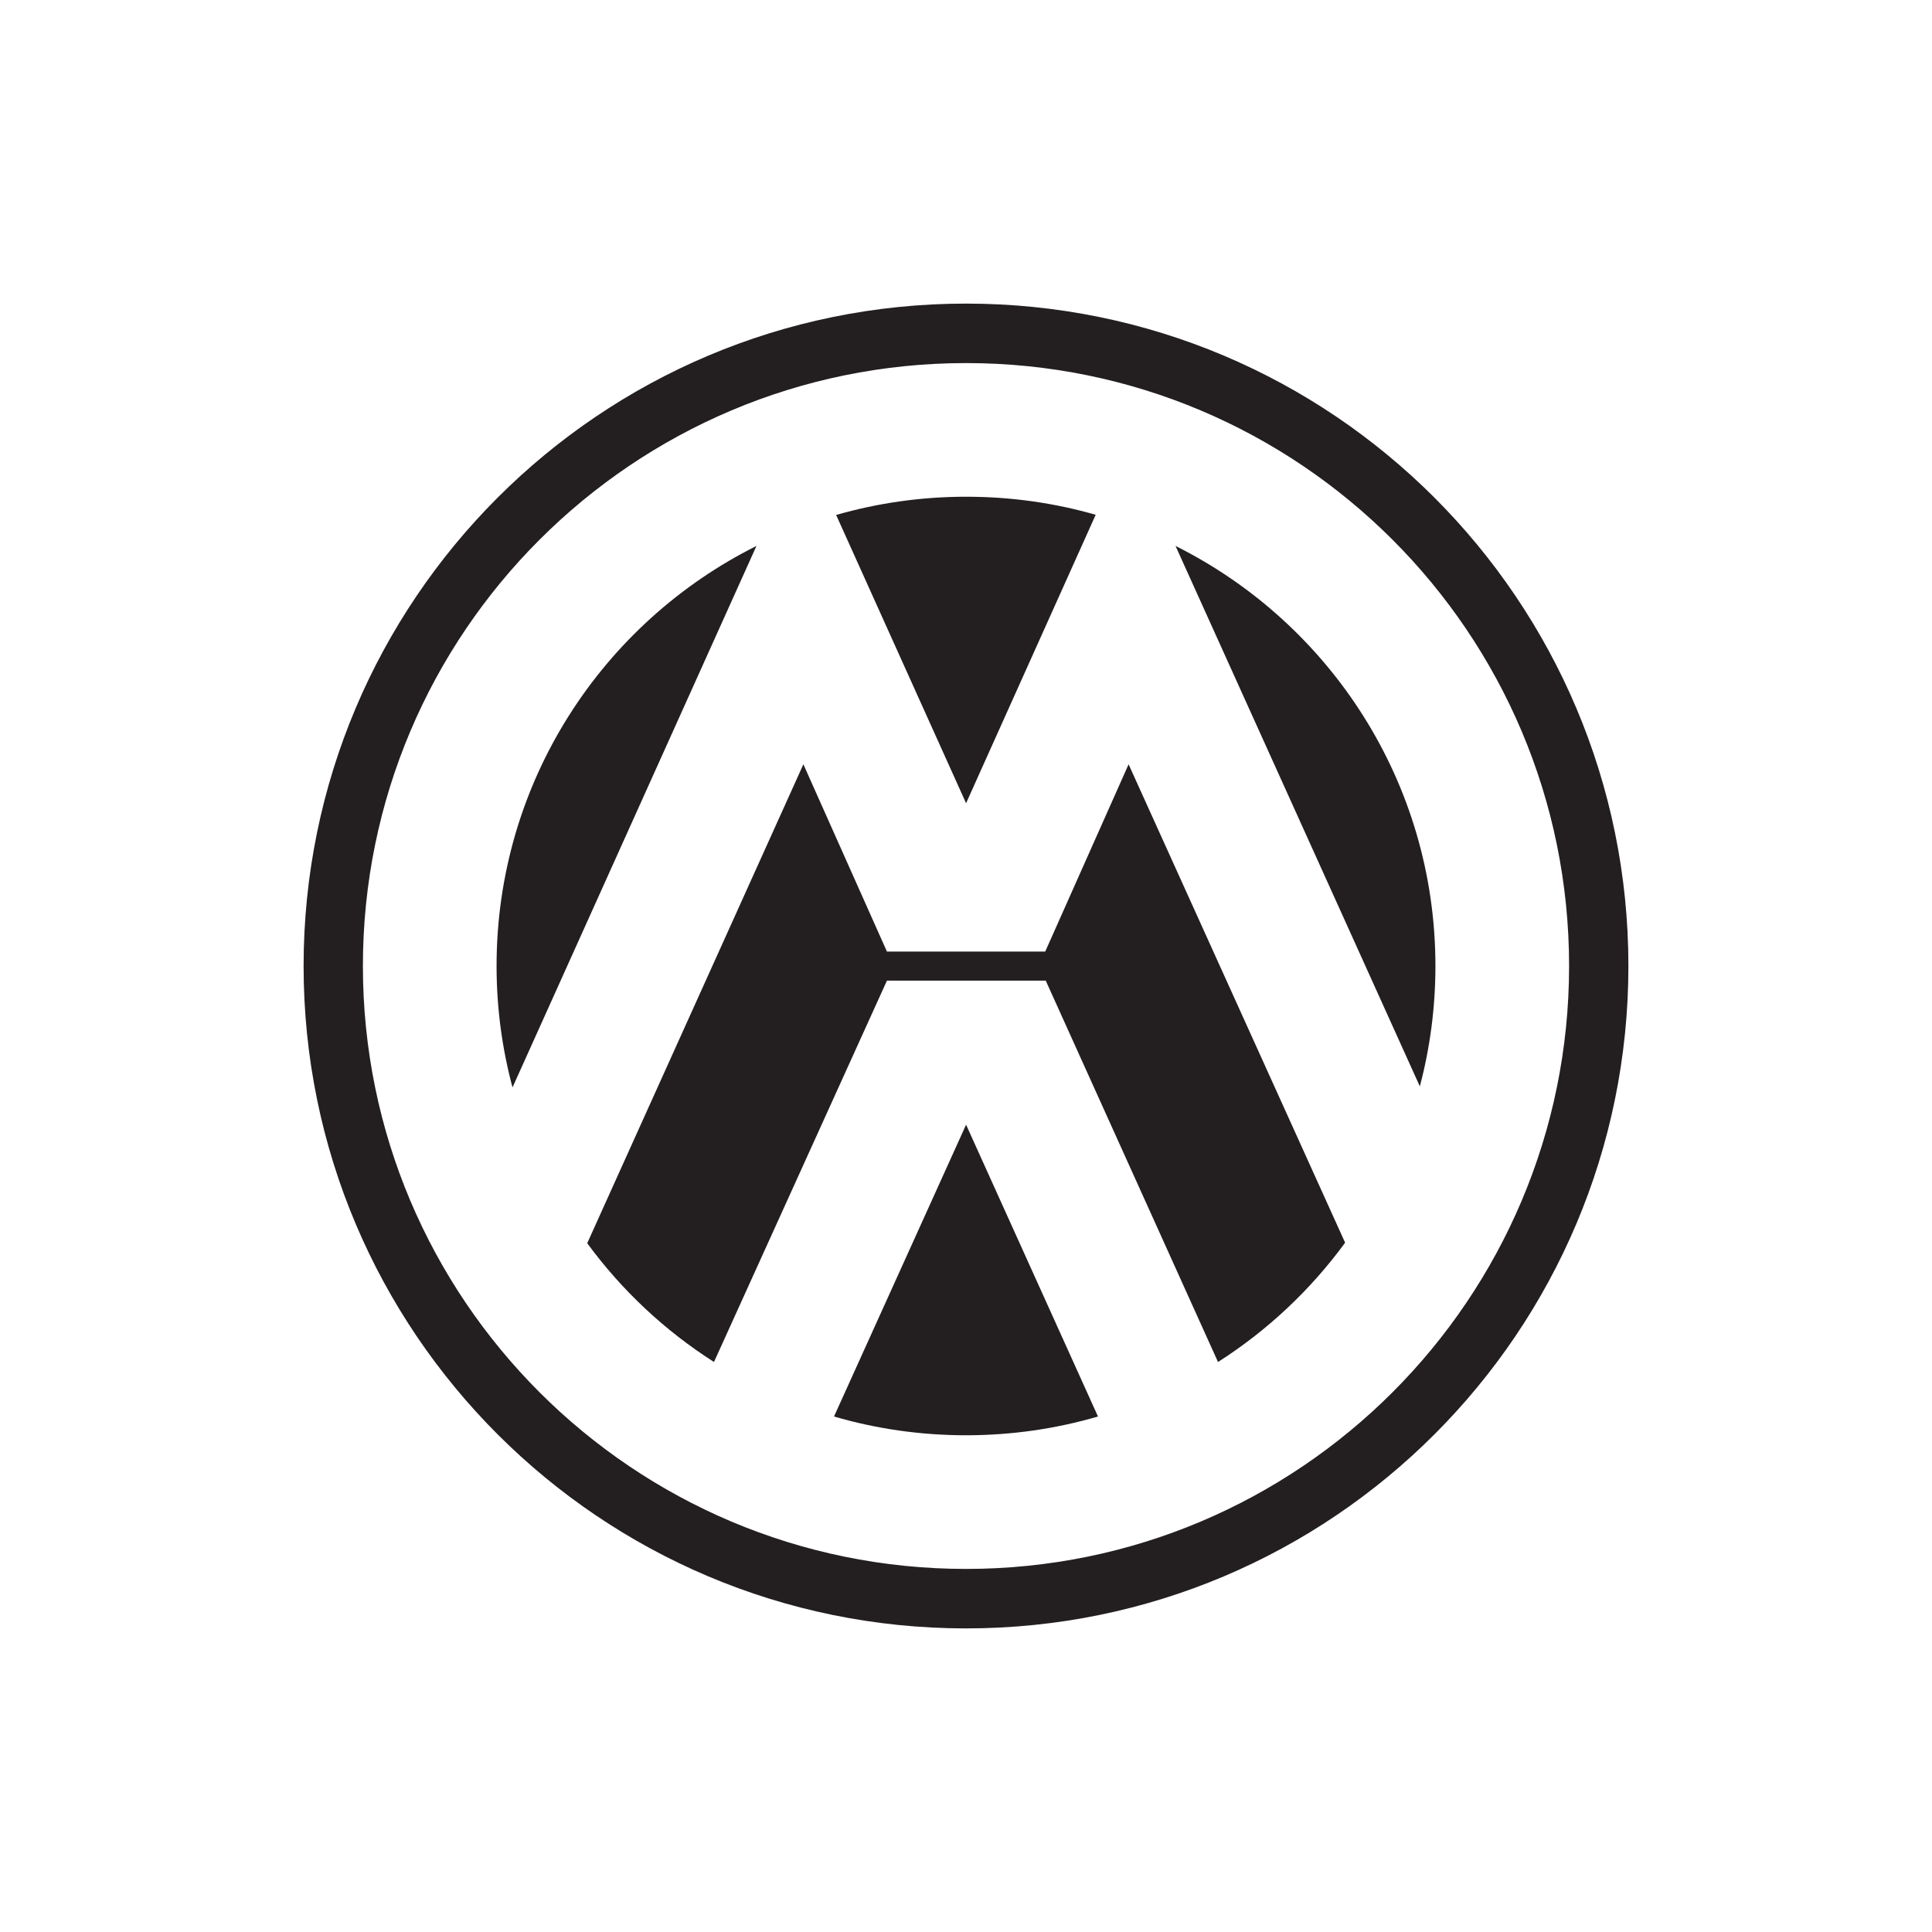<?xml version="1.0" encoding="UTF-8" standalone="no"?>
<svg version="1.1" width="140" height="140" xmlns="http://www.w3.org/2000/svg">
  <path fill="#231f20" stroke="none" d="M 70.006,118 C 43.495,118 22,96.507 22,70 22,43.492 43.495,22 70.006,22 96.517,22 118,43.492 118,70 118,96.507 96.517,118 70.006,118 z m 0,-4.31 c 24.134,0 43.696,-19.56 43.696,-43.69 0,-24.131 -19.562,-43.69 -43.696,-43.69 -24.134,0 -43.709,19.559 -43.709,43.69 0,24.13 19.574,43.69 43.709,43.69 z m 0,-9.685 c -3.322,0 -6.535,-0.472 -9.57,-1.36 l 9.57,-21.146 9.558,21.146 c -3.032,0.886 -6.241,1.36 -9.558,1.36 z M 51.738,98.695 c -3.573,-2.277 -6.687,-5.199 -9.186,-8.607 l 15.664,-34.704 6.055,13.572 11.469,0 6.042,-13.572 15.69,34.666 c -2.503,3.422 -5.626,6.36 -9.211,8.646 l -12.483,-27.635 -11.508,0 z M 37.138,78.8 c -0.75,-2.808 -1.155,-5.756 -1.155,-8.8 0,-13.327 7.669,-24.862 18.833,-30.439 z M 102.887,78.723 85.183,39.561 c 11.164,5.578 18.833,17.112 18.833,30.439 0,3.017 -0.392,5.938 -1.129,8.723 z M 70.006,58.205 60.59,37.316 c 2.988,-0.859 6.152,-1.321 9.417,-1.321 3.26,0 6.406,0.452 9.391,1.308 z" />
</svg>
